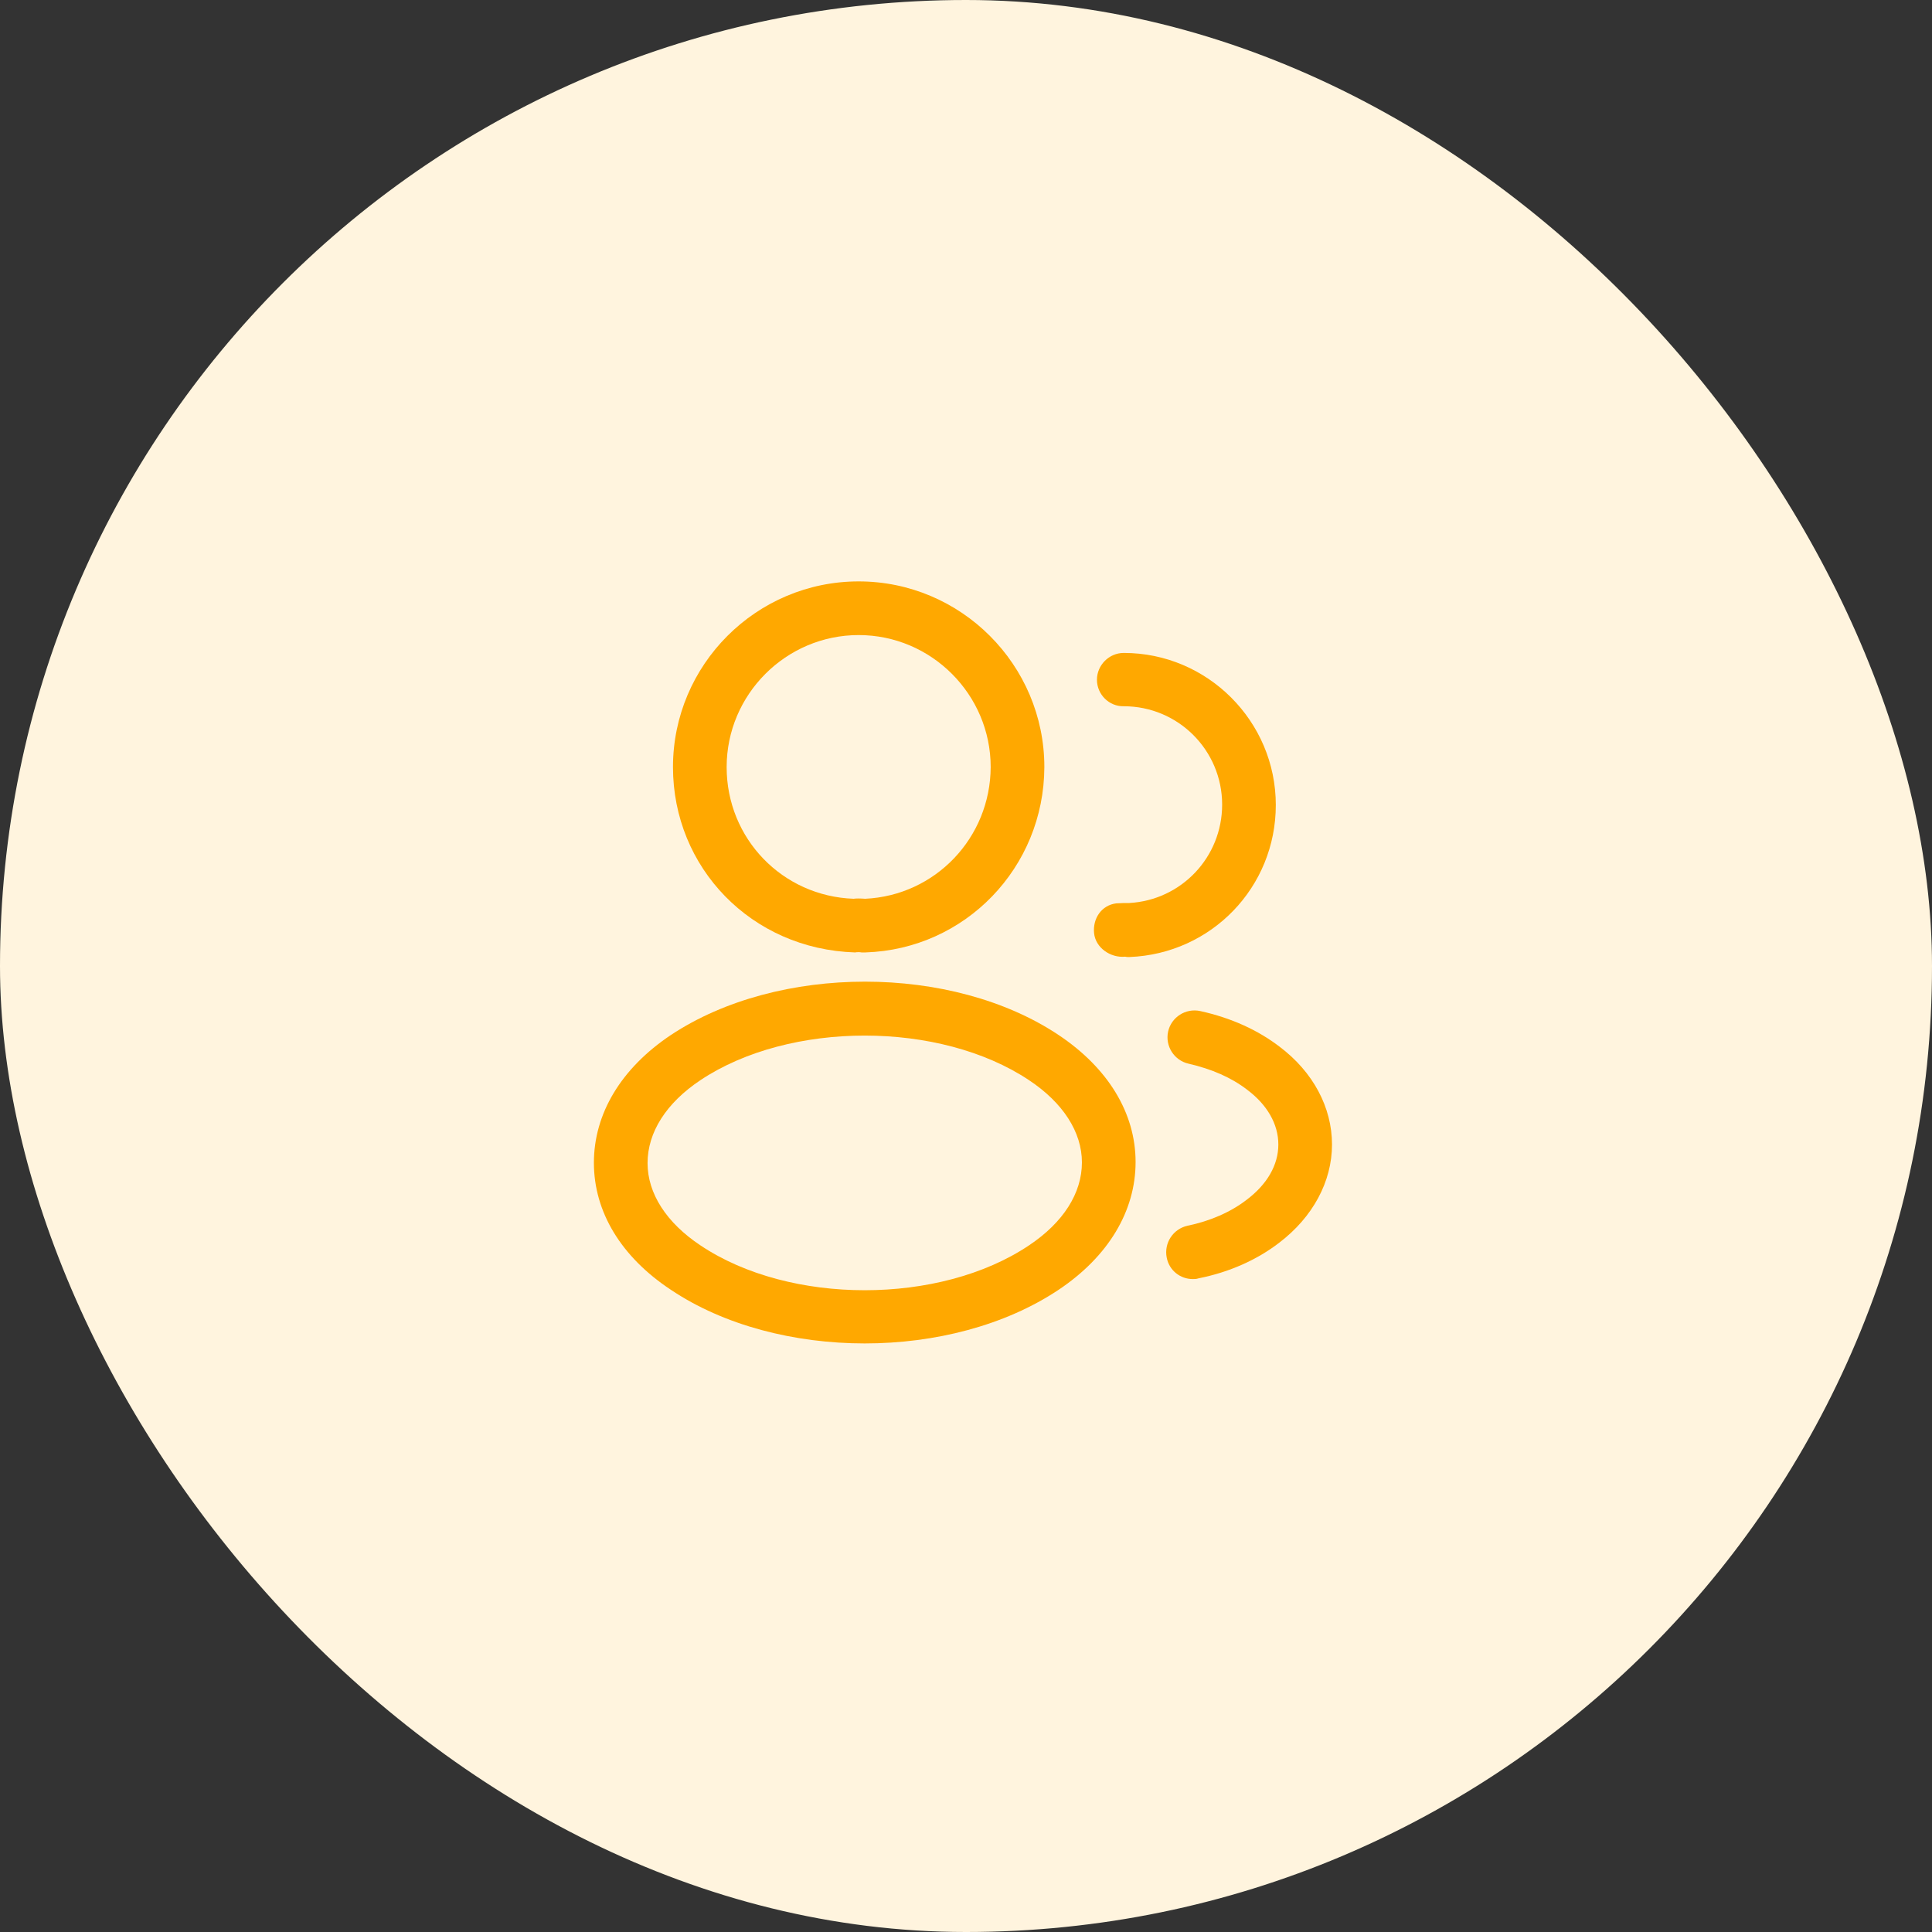 <svg width="45" height="45" viewBox="0 0 45 45" fill="none" xmlns="http://www.w3.org/2000/svg">
<rect x="0" y="0" width="45" height="45" fill="#333333" stroke="none"/>
<rect width="45" height="45" rx="22.5" fill="#FFF4DE"/>
<path d="M20.133 22.184C20.108 22.184 20.091 22.184 20.067 22.184C20.025 22.175 19.966 22.175 19.916 22.184C17.5 22.109 15.675 20.209 15.675 17.867C15.675 15.484 17.616 13.542 20 13.542C22.383 13.542 24.325 15.484 24.325 17.867C24.317 20.209 22.483 22.109 20.158 22.184C20.15 22.184 20.142 22.184 20.133 22.184ZM20 14.792C18.308 14.792 16.925 16.175 16.925 17.867C16.925 19.534 18.225 20.875 19.883 20.934C19.933 20.925 20.041 20.925 20.15 20.934C21.783 20.859 23.067 19.517 23.075 17.867C23.075 16.175 21.692 14.792 20 14.792Z" fill="#FFA800"/>
<path d="M26.283 22.291C26.258 22.291 26.233 22.291 26.208 22.283C25.866 22.316 25.516 22.075 25.483 21.733C25.45 21.391 25.658 21.083 26 21.041C26.1 21.033 26.208 21.033 26.3 21.033C27.516 20.966 28.466 19.966 28.466 18.741C28.466 17.475 27.441 16.45 26.175 16.45C25.833 16.458 25.55 16.175 25.55 15.833C25.55 15.491 25.833 15.208 26.175 15.208C28.125 15.208 29.716 16.8 29.716 18.75C29.716 20.666 28.216 22.216 26.308 22.291C26.3 22.291 26.291 22.291 26.283 22.291Z" fill="#FFA800"/>
<path d="M20.141 31.291C18.508 31.291 16.866 30.875 15.625 30.041C14.466 29.275 13.833 28.225 13.833 27.083C13.833 25.941 14.466 24.883 15.625 24.108C18.125 22.45 22.175 22.45 24.658 24.108C25.808 24.875 26.45 25.925 26.45 27.066C26.45 28.208 25.816 29.266 24.658 30.041C23.408 30.875 21.775 31.291 20.141 31.291ZM16.316 25.158C15.516 25.691 15.083 26.375 15.083 27.091C15.083 27.8 15.525 28.483 16.316 29.008C18.391 30.4 21.891 30.4 23.966 29.008C24.766 28.475 25.2 27.791 25.2 27.075C25.2 26.366 24.758 25.683 23.966 25.158C21.891 23.775 18.391 23.775 16.316 25.158Z" fill="#FFA800"/>
<path d="M27.783 29.792C27.491 29.792 27.233 29.592 27.175 29.292C27.108 28.95 27.325 28.625 27.658 28.55C28.183 28.442 28.666 28.233 29.041 27.942C29.516 27.583 29.775 27.133 29.775 26.658C29.775 26.183 29.516 25.733 29.05 25.383C28.683 25.1 28.225 24.9 27.683 24.775C27.35 24.7 27.133 24.367 27.208 24.025C27.283 23.692 27.616 23.475 27.958 23.55C28.675 23.708 29.3 23.992 29.808 24.383C30.583 24.967 31.025 25.792 31.025 26.658C31.025 27.525 30.575 28.35 29.8 28.942C29.283 29.342 28.633 29.633 27.916 29.775C27.866 29.792 27.825 29.792 27.783 29.792Z" fill="#FFA800"/>
</svg>
